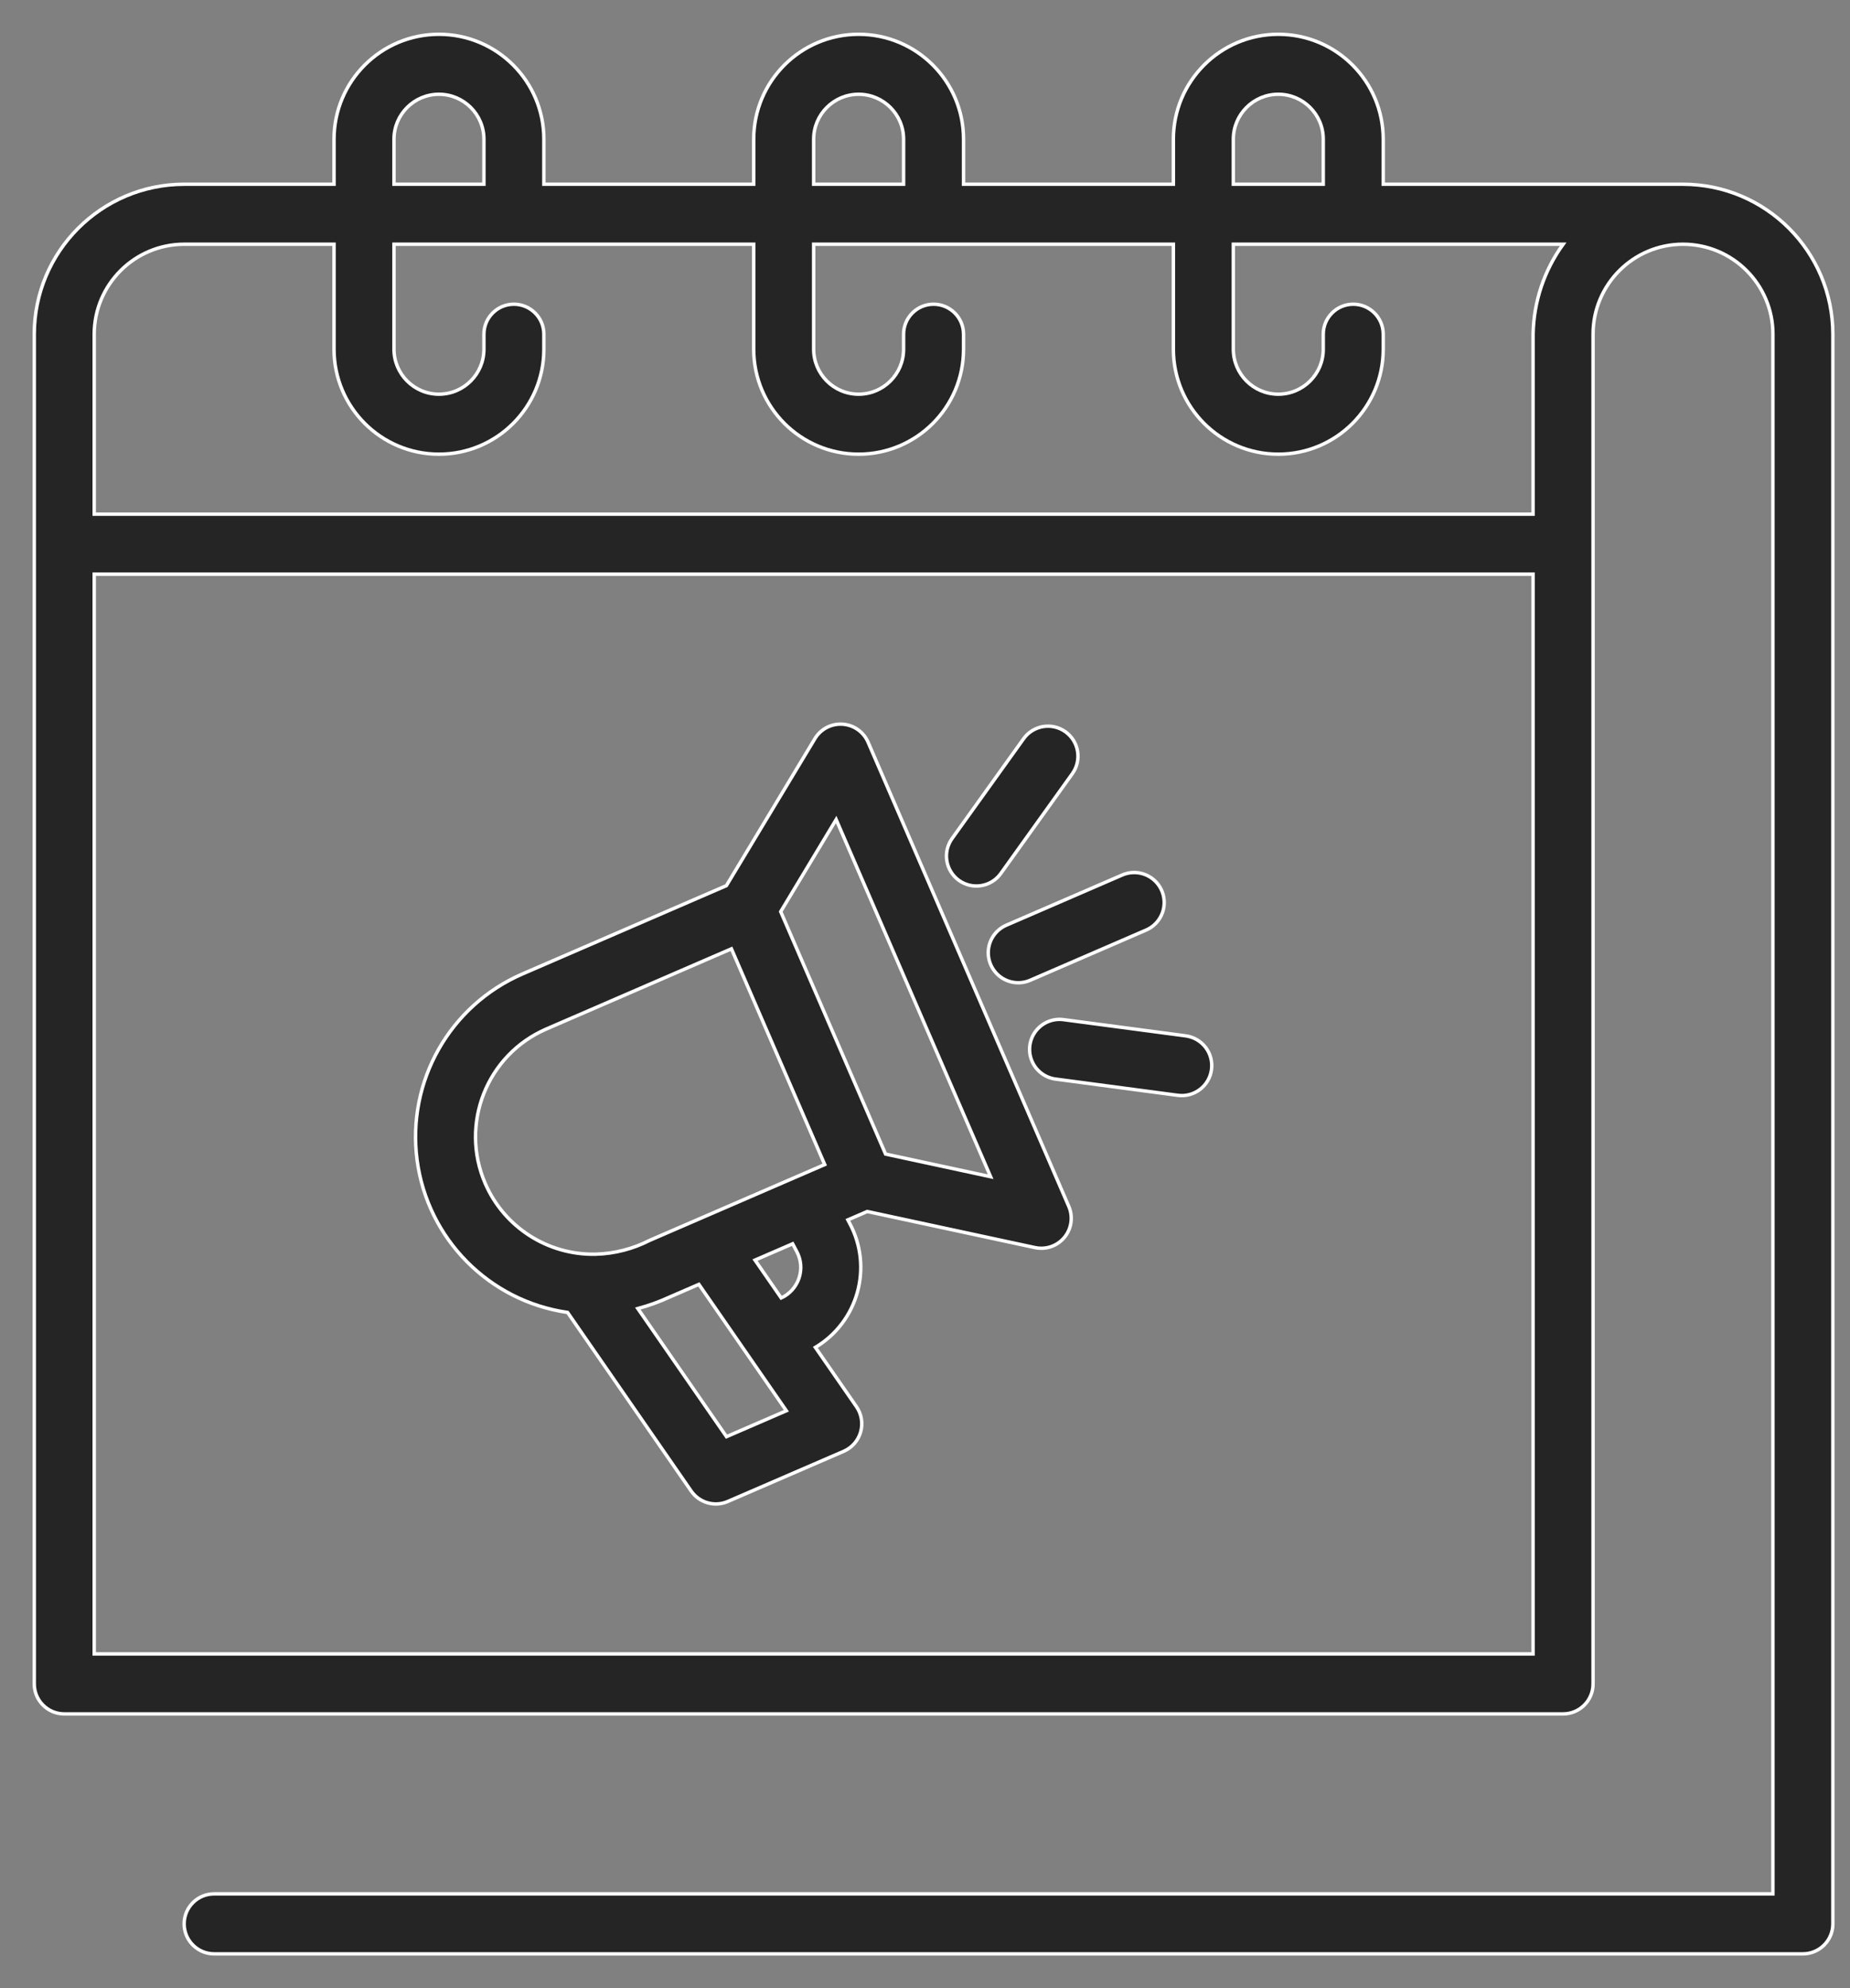 <?xml version="1.0" encoding="UTF-8"?>
<svg width="54px" height="58px" viewBox="0 0 54 58" version="1.1" xmlns="http://www.w3.org/2000/svg" xmlns:xlink="http://www.w3.org/1999/xlink">
    <rect x="0" y="0" width="54" height="58" fill="#808080" stroke="none"/>
    <title>3091F48D-E295-41CF-AD84-1B88D737CE0B</title>
    <g id="UI-Kit" stroke="none" stroke-width="1" fill="none" fill-rule="evenodd">
        <g id="EVC_UIKit_Icons" transform="translate(-109, -483)" fill="#252525" fill-rule="nonzero" stroke="#FFFFFF" stroke-width="0.1">
            <g id="noun_Calendar_3824111" transform="translate(110, 484)">
                <path d="M48.125,4.375 L39.375,4.375 L39.375,3.062 C39.375,1.371 38.004,0 36.312,0 C34.621,0 33.25,1.371 33.25,3.062 L33.25,4.375 L27.125,4.375 L27.125,3.062 C27.125,1.371 25.754,0 24.062,0 C22.371,0 21,1.371 21,3.062 L21,4.375 L14.875,4.375 L14.875,3.062 C14.875,1.371 13.504,0 11.812,0 C10.121,0 8.75,1.371 8.75,3.062 L8.75,4.375 L4.375,4.375 C1.96,4.378 0.003,6.335 0,8.75 L0,48.125 C0,48.608 0.392,49 0.875,49 L44.625,49 C45.108,49 45.5,48.608 45.5,48.125 L45.5,8.75 C45.5,7.3 46.675,6.125 48.125,6.125 C49.575,6.125 50.75,7.3 50.75,8.75 L50.75,54.25 L5.25,54.25 C4.767,54.25 4.375,54.642 4.375,55.125 C4.375,55.608 4.767,56 5.25,56 L51.625,56 C52.108,56 52.5,55.608 52.5,55.125 L52.5,8.75 C52.497,6.335 50.54,4.378 48.125,4.375 Z M35,3.062 C35,2.338 35.588,1.75 36.312,1.75 C37.037,1.75 37.625,2.338 37.625,3.062 L37.625,4.375 L35,4.375 L35,3.062 Z M22.75,3.062 C22.75,2.338 23.338,1.75 24.062,1.75 C24.787,1.75 25.375,2.338 25.375,3.062 L25.375,4.375 L22.75,4.375 L22.75,3.062 Z M10.5,3.062 C10.5,2.338 11.088,1.75 11.812,1.75 C12.537,1.75 13.125,2.338 13.125,3.062 L13.125,4.375 L10.5,4.375 L10.5,3.062 Z M4.375,6.125 L8.75,6.125 L8.75,9.188 C8.75,10.879 10.121,12.25 11.812,12.25 C13.504,12.25 14.875,10.879 14.875,9.188 L14.875,8.75 C14.875,8.267 14.483,7.875 14,7.875 C13.517,7.875 13.125,8.267 13.125,8.75 L13.125,9.188 C13.125,9.912 12.537,10.5 11.812,10.5 C11.088,10.5 10.5,9.912 10.5,9.188 L10.5,6.125 L21,6.125 L21,9.188 C21,10.879 22.371,12.25 24.062,12.25 C25.754,12.25 27.125,10.879 27.125,9.188 L27.125,8.75 C27.125,8.267 26.733,7.875 26.25,7.875 C25.767,7.875 25.375,8.267 25.375,8.75 L25.375,9.188 C25.375,9.912 24.787,10.5 24.062,10.5 C23.338,10.5 22.75,9.912 22.75,9.188 L22.75,6.125 L33.25,6.125 L33.25,9.188 C33.25,10.879 34.621,12.25 36.312,12.25 C38.004,12.25 39.375,10.879 39.375,9.188 L39.375,8.75 C39.375,8.267 38.983,7.875 38.5,7.875 C38.017,7.875 37.625,8.267 37.625,8.75 L37.625,9.188 C37.625,9.912 37.037,10.5 36.312,10.5 C35.588,10.5 35,9.912 35,9.188 L35,6.125 L44.627,6.125 C44.072,6.889 43.766,7.806 43.75,8.75 L43.75,14 L1.75,14 L1.75,8.75 C1.752,7.301 2.926,6.127 4.375,6.125 Z M1.75,47.25 L1.75,15.75 L43.75,15.75 L43.75,47.25 L1.75,47.25 Z M24.338,20.652 C24.208,20.351 23.921,20.149 23.594,20.127 C23.267,20.105 22.955,20.268 22.786,20.549 L20.202,24.838 L14.253,27.412 C12.127,28.331 10.87,30.551 11.175,32.847 C11.481,35.143 13.274,36.957 15.567,37.288 L19.175,42.498 C19.413,42.841 19.859,42.969 20.242,42.803 L23.627,41.339 C23.868,41.234 24.049,41.028 24.121,40.776 C24.193,40.524 24.148,40.253 23.999,40.037 L22.8,38.307 C24.047,37.562 24.488,35.969 23.802,34.69 L23.748,34.588 L24.314,34.343 L29.21,35.396 C29.27,35.41 29.331,35.416 29.393,35.416 C29.688,35.416 29.963,35.268 30.125,35.022 C30.287,34.775 30.314,34.464 30.196,34.193 L24.338,20.652 Z M13.163,33.525 C12.411,31.788 13.21,29.771 14.948,29.019 L20.35,26.68 L23.073,32.974 C22.702,33.134 18.172,35.094 17.966,35.184 C17.476,35.435 16.936,35.574 16.385,35.589 C14.992,35.619 13.718,34.803 13.163,33.525 L13.163,33.525 Z M20.206,40.912 L17.618,37.175 C17.94,37.088 18.254,36.974 18.557,36.834 L19.4,36.469 L21.953,40.156 L20.206,40.912 Z M22.256,35.51 C22.385,35.749 22.409,36.029 22.323,36.286 C22.237,36.543 22.049,36.753 21.803,36.866 L21.038,35.761 L22.137,35.285 L22.256,35.51 Z M24.849,32.668 L21.788,25.595 L23.407,22.908 L27.915,33.328 L24.849,32.668 Z M28.374,25.991 L31.759,24.526 C32.046,24.402 32.378,24.441 32.629,24.627 C32.88,24.814 33.012,25.12 32.976,25.43 C32.94,25.741 32.741,26.009 32.454,26.133 L29.069,27.598 C28.782,27.722 28.451,27.683 28.2,27.497 C27.949,27.31 27.816,27.004 27.852,26.694 C27.888,26.383 28.087,26.115 28.374,25.991 Z M26.991,24.684 C26.803,24.549 26.675,24.344 26.638,24.115 C26.6,23.886 26.655,23.651 26.79,23.463 L28.879,20.55 C29.161,20.157 29.707,20.067 30.1,20.349 C30.493,20.631 30.582,21.177 30.301,21.57 L28.212,24.483 C28.077,24.672 27.872,24.799 27.643,24.836 C27.414,24.874 27.18,24.819 26.991,24.684 L26.991,24.684 Z M34.363,30.202 C34.299,30.681 33.859,31.017 33.38,30.954 L29.827,30.482 C29.513,30.446 29.243,30.243 29.121,29.952 C28.998,29.66 29.043,29.326 29.237,29.076 C29.431,28.827 29.744,28.701 30.057,28.748 L33.61,29.219 C33.84,29.25 34.049,29.371 34.19,29.555 C34.331,29.739 34.393,29.972 34.363,30.202 L34.363,30.202 Z" id="Shape"></path>
            </g>
        </g>
    </g>
</svg>